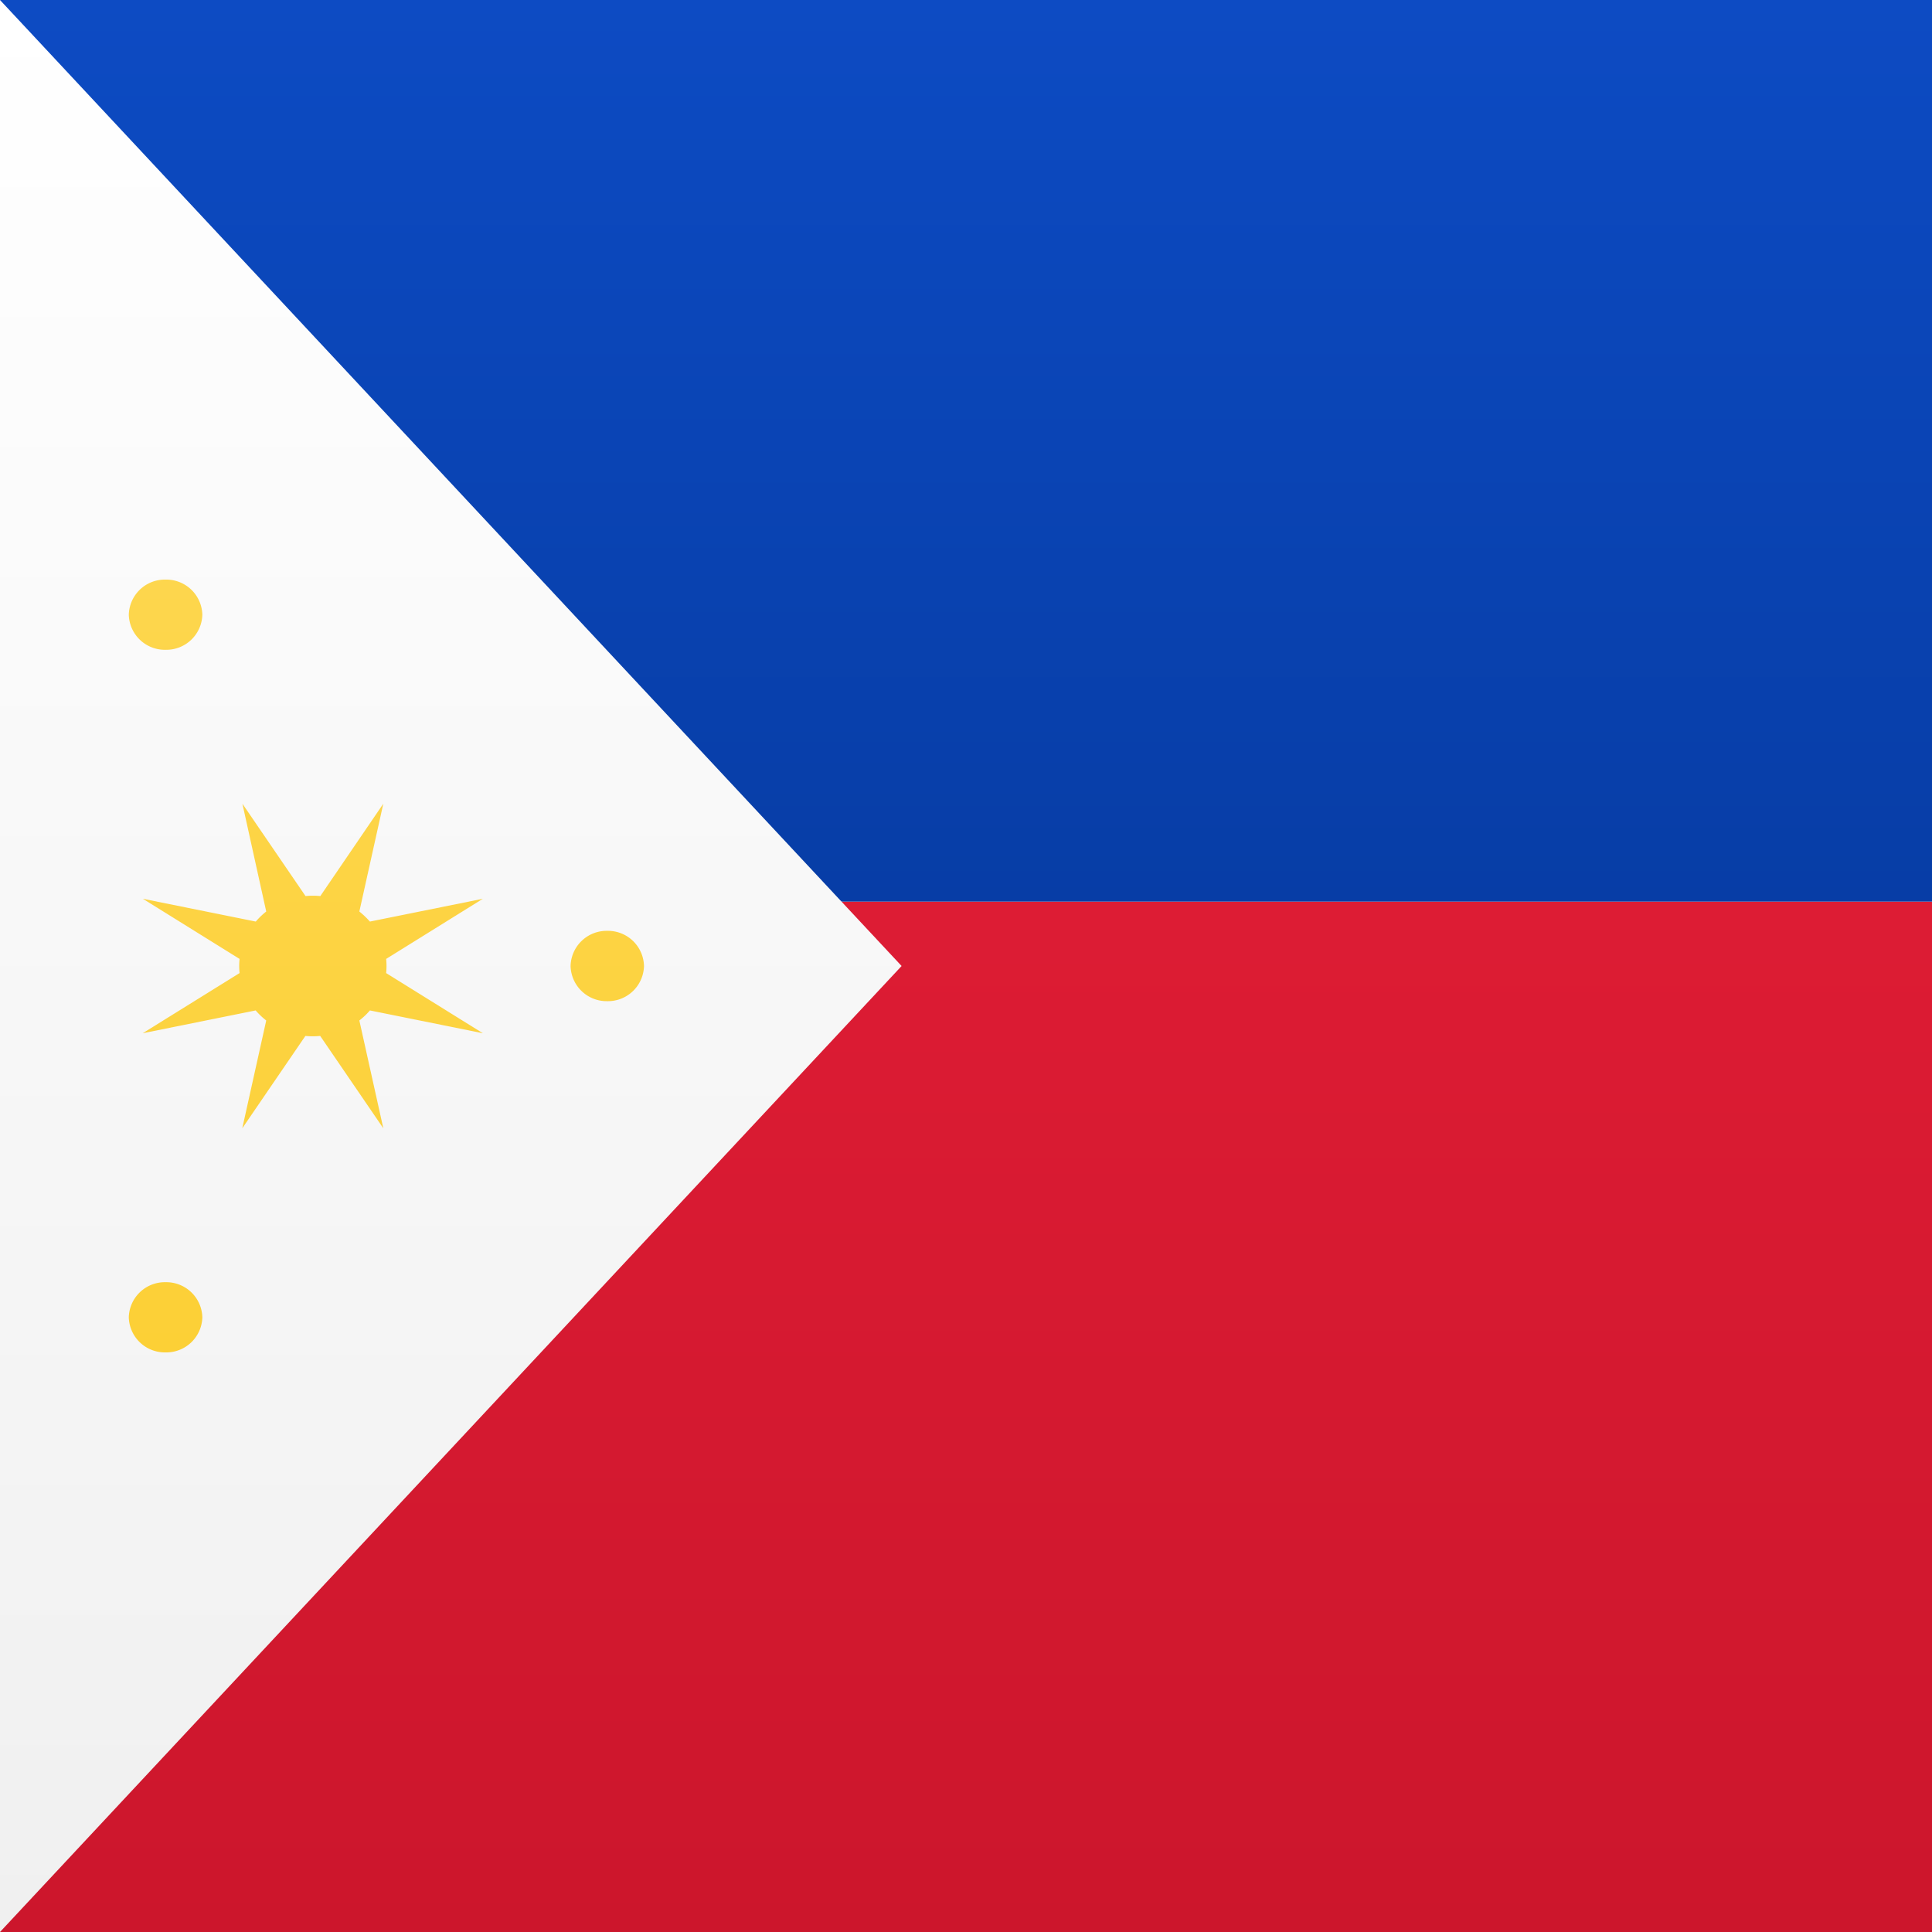 <svg width="15" height="15" xmlns="http://www.w3.org/2000/svg"><rect width="100%" height="100%" fill="#333333" stroke="none"/><defs><linearGradient x1="50%" y1="0%" x2="50%" y2="100%" id="a"><stop stop-color="#FFF" offset="0%"/><stop stop-color="#F0F0F0" offset="100%"/></linearGradient><linearGradient x1="50%" y1="0%" x2="50%" y2="100%" id="b"><stop stop-color="#DD1C34" offset="0%"/><stop stop-color="#CC162C" offset="100%"/></linearGradient><linearGradient x1="50%" y1="0%" x2="50%" y2="100%" id="c"><stop stop-color="#0D4BC3" offset="0%"/><stop stop-color="#073DA6" offset="100%"/></linearGradient><linearGradient x1="50%" y1="0%" x2="50%" y2="100%" id="d"><stop stop-color="#FDD64D" offset="0%"/><stop stop-color="#FCD036" offset="100%"/></linearGradient></defs><g fill="none" fill-rule="evenodd"><path fill="url(#a)" d="M0 0h15v15H0z"/><path fill="url(#b)" d="M0 7h15v8H0z"/><path fill="url(#c)" d="M0 0h15v7H0z"/><path fill="url(#a)" d="M0 0l7 7.5L0 15z"/><path d="M2.371 8.043l-.49.717.186-.837a.569.569 0 0 1-.082-.078l-.877.177.752-.467a.527.527 0 0 1 0-.11l-.751-.467.877.177a.569.569 0 0 1 .081-.078l-.185-.837.49.717a.606.606 0 0 1 .115 0l.489-.717-.186.837c.03.024.057.05.082.078l.877-.177-.751.467a.527.527 0 0 1 0 .11l.751.467-.877-.177a.569.569 0 0 1-.082.078l.186.837-.49-.717a.606.606 0 0 1-.116 0h.001zm2.343-.27A.28.28 0 0 1 4.43 7.5a.28.28 0 0 1 .285-.273A.28.28 0 0 1 5 7.5a.28.28 0 0 1-.286.273zM1.286 5.045A.28.28 0 0 1 1 4.773a.28.28 0 0 1 .286-.273.28.28 0 0 1 .285.273.28.28 0 0 1-.285.272zm0 5.455A.28.28 0 0 1 1 10.227a.28.28 0 0 1 .286-.272.28.28 0 0 1 .285.272.28.28 0 0 1-.285.273z" fill="url(#d)" fill-rule="nonzero"/></g></svg>